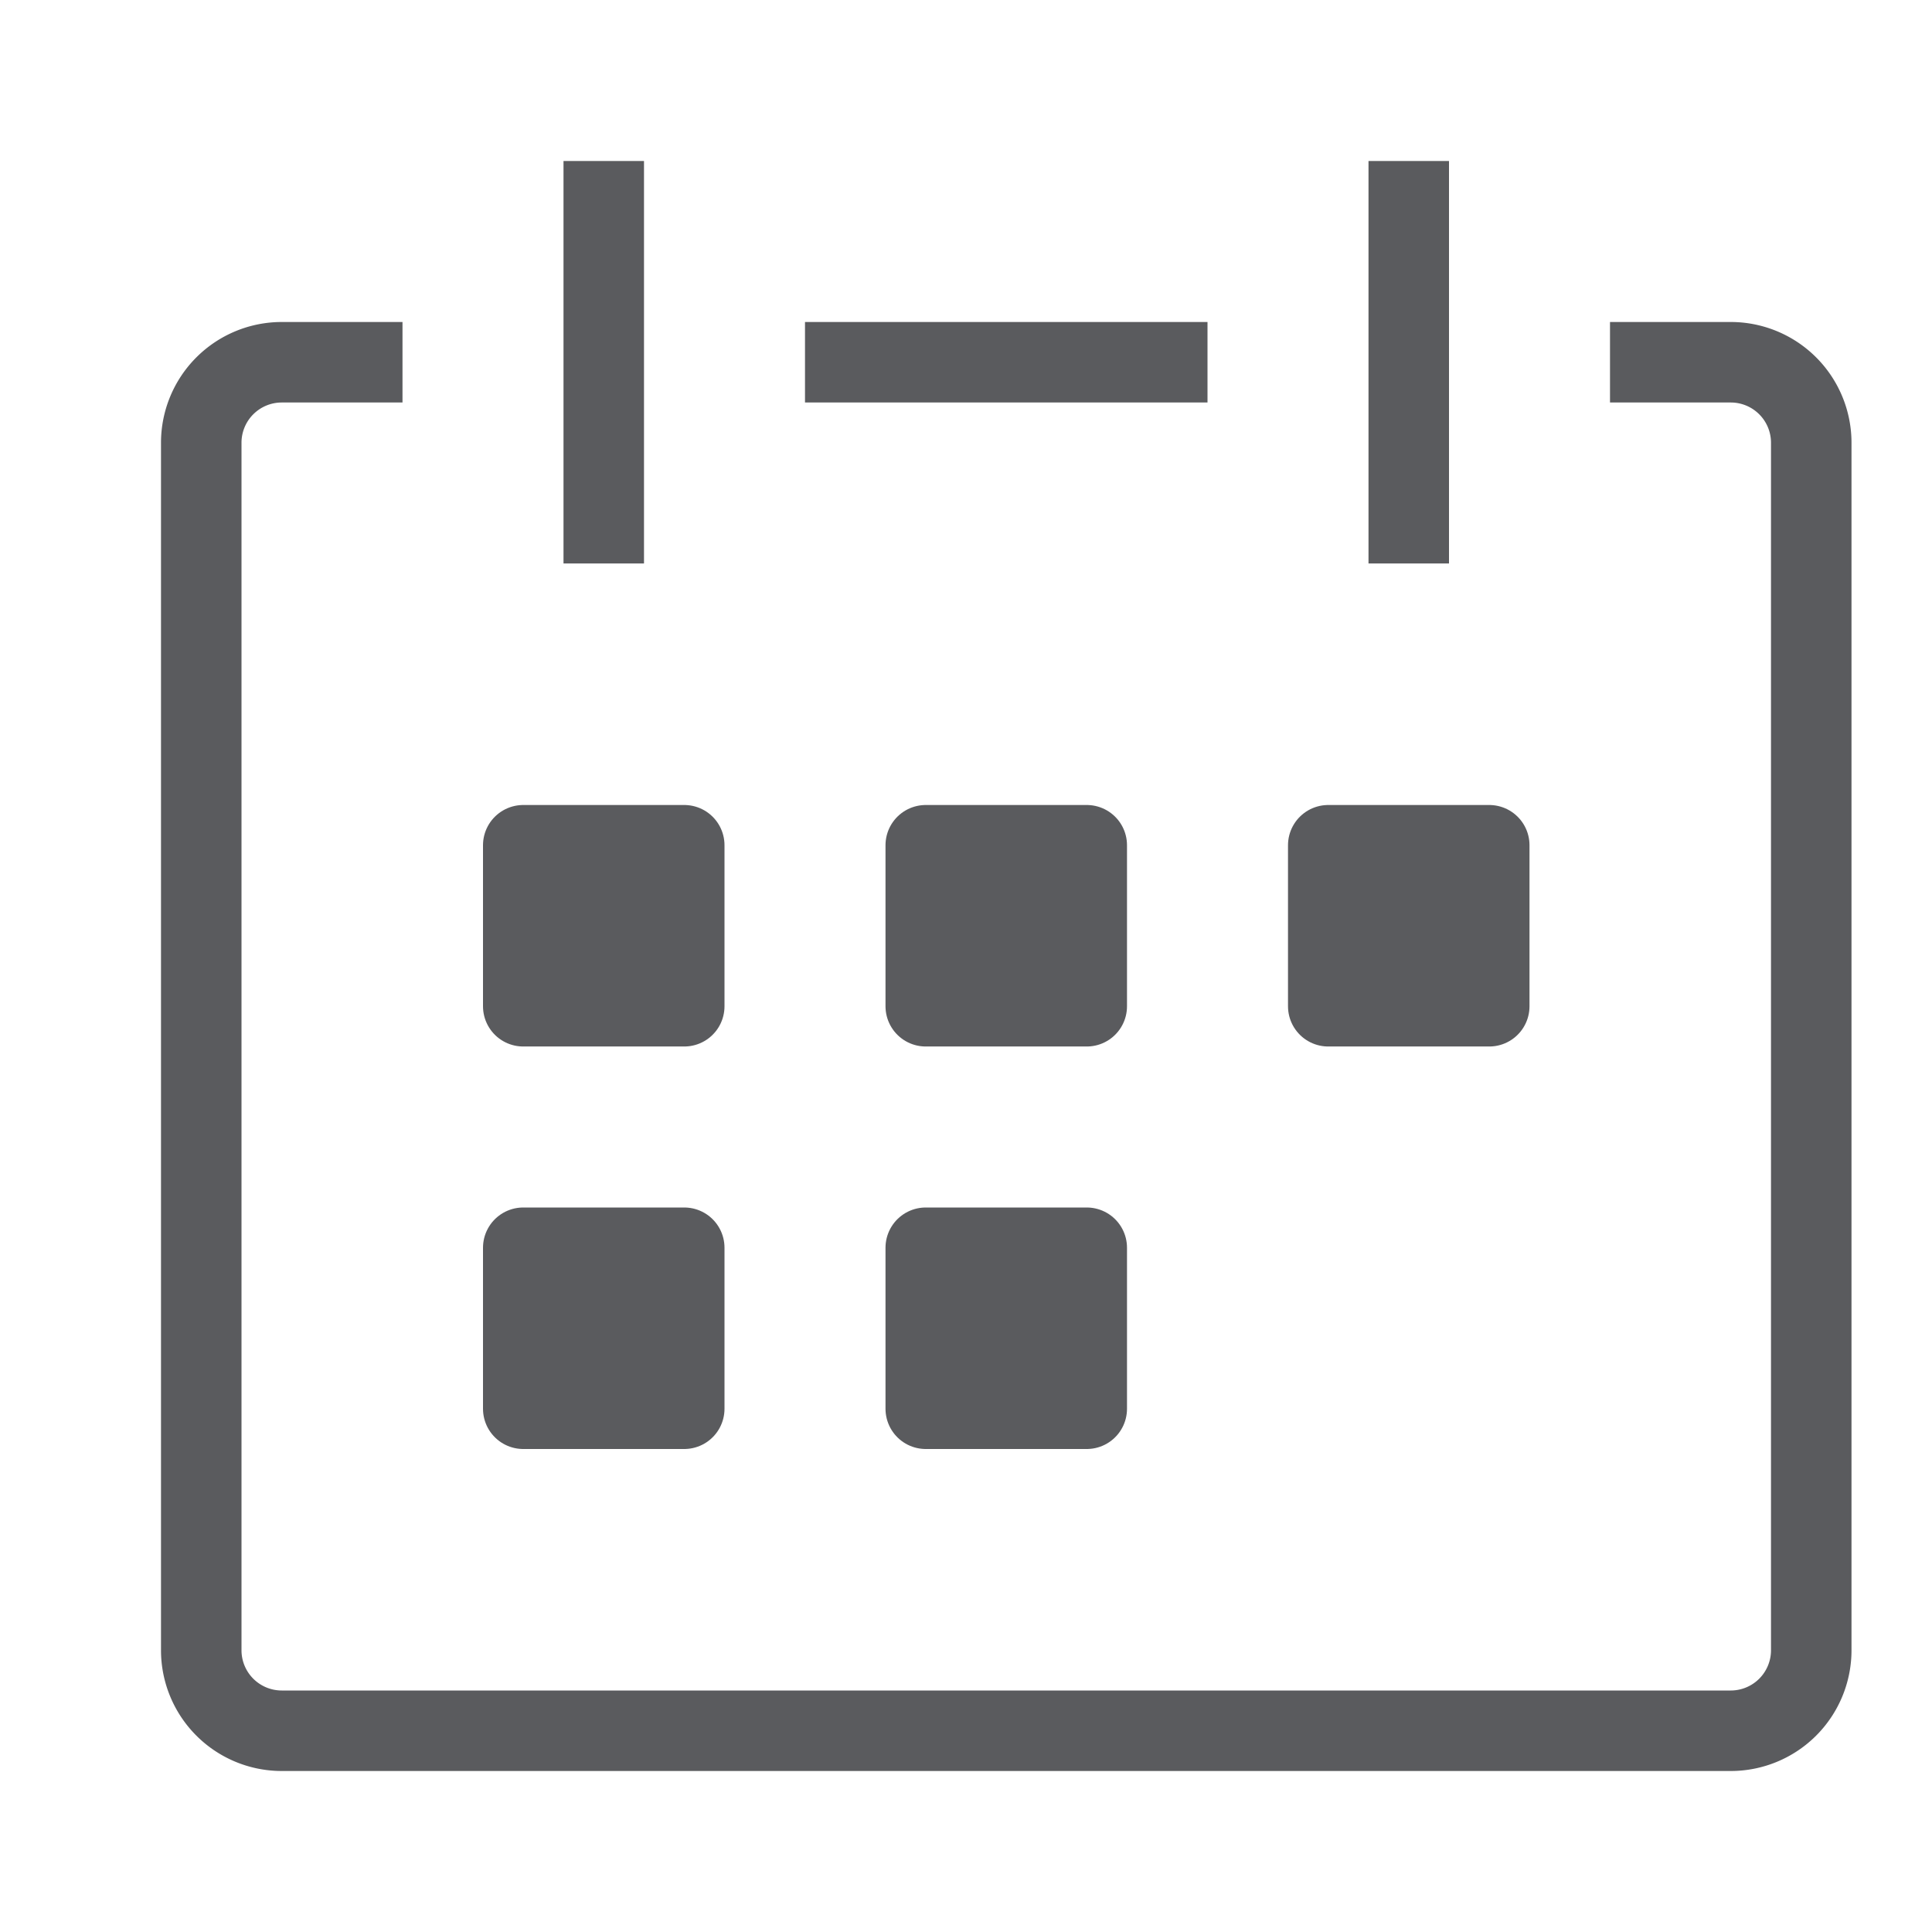 <svg id="Layer_1" data-name="Layer 1" xmlns="http://www.w3.org/2000/svg" viewBox="0 0 24 24"><defs><style>.cls-1{fill:none;}.cls-1,.cls-2{stroke:#5a5b5e;stroke-linecap:square;stroke-linejoin:round;}.cls-2{fill:#5a5b5e;}</style></defs><title>unicons-interface-24px-calendar</title><line class="cls-1" x1="10.5" y1="4.5" x2="14.5" y2="4.5"/><path class="cls-1" d="M20.5,4.5h1a1,1,0,0,1,1,1v15a1,1,0,0,1-1,1H3.5a1,1,0,0,1-1-1V5.5a1,1,0,0,1,1-1h1"/><line class="cls-1" x1="7.5" y1="2.5" x2="7.5" y2="6.5"/><line class="cls-1" x1="17.5" y1="2.5" x2="17.5" y2="6.5"/><rect class="cls-2" x="6.5" y="10.5" width="2" height="2"/><rect class="cls-2" x="11.5" y="10.5" width="2" height="2"/><rect class="cls-2" x="11.5" y="15.5" width="2" height="2"/><rect class="cls-2" x="16.5" y="10.5" width="2" height="2"/><rect class="cls-2" x="6.5" y="15.5" width="2" height="2"/></svg>